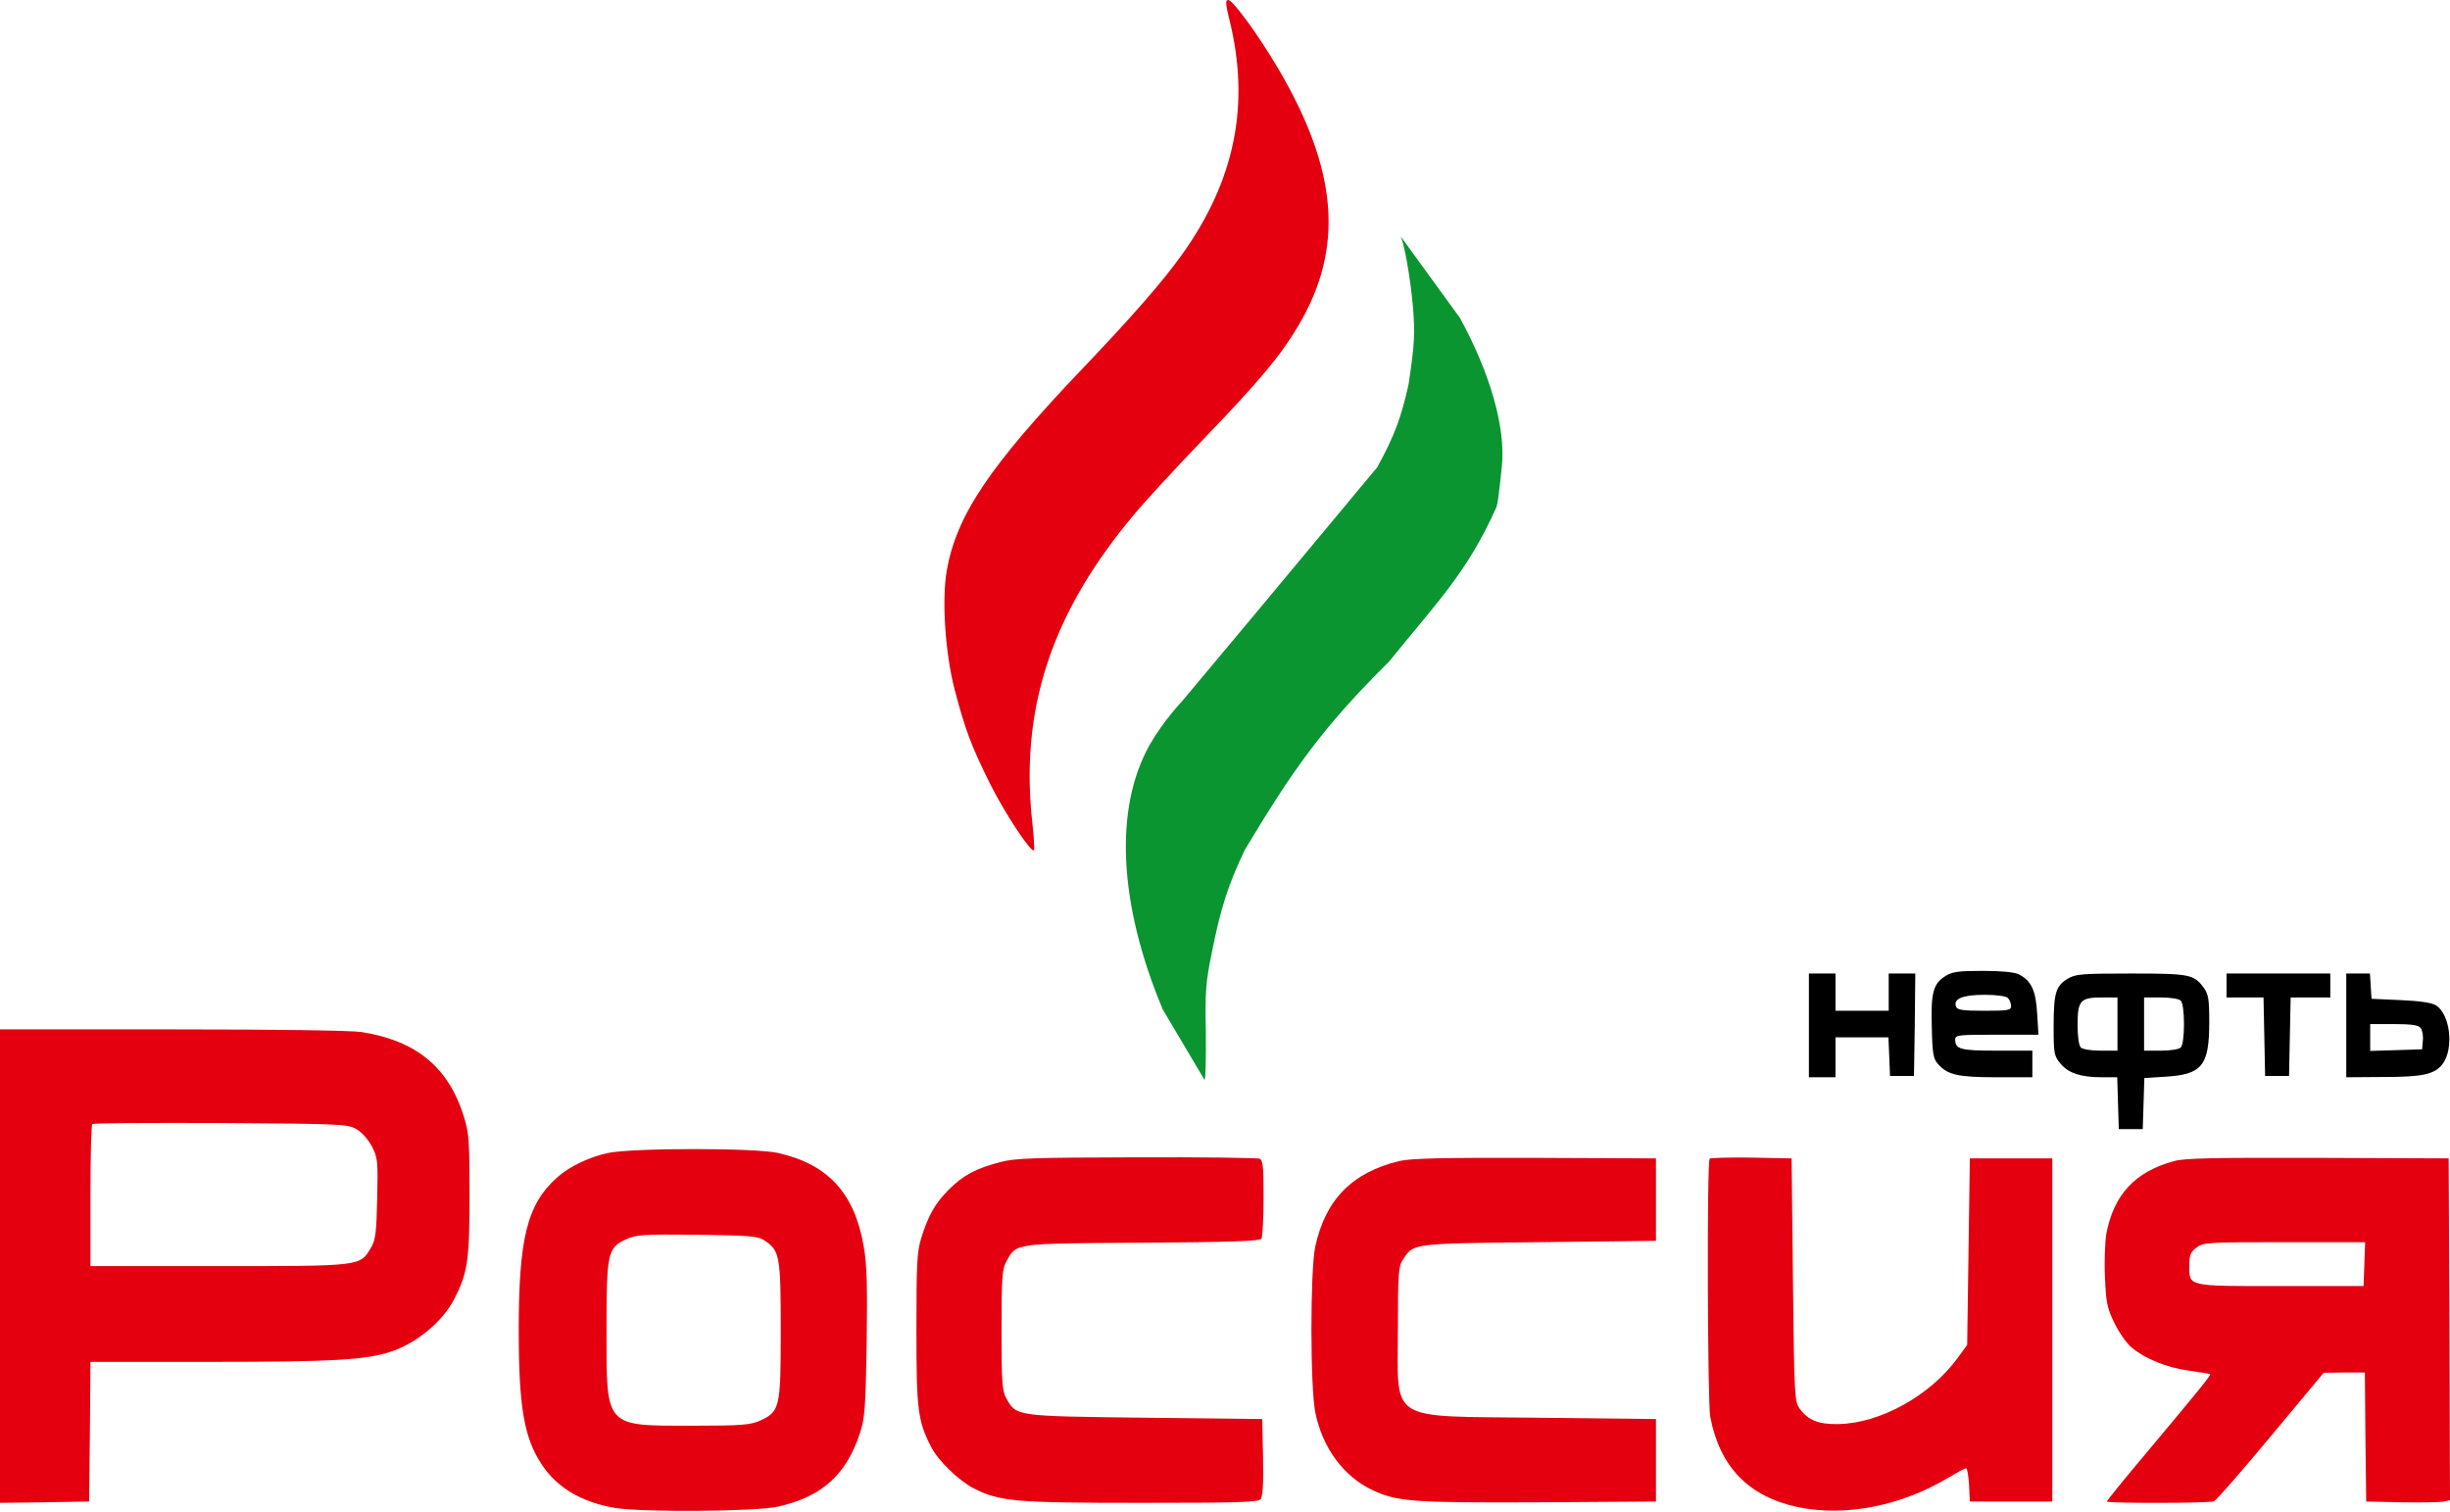 <svg width="1228" height="758" viewBox="0 0 1228 758" fill="none" xmlns="http://www.w3.org/2000/svg">
<path d="M616.133 9.6C626.8 52.134 619.066 90.534 592.266 127.867C582.8 141.067 567.733 158.4 542.666 184.667C495.866 233.734 479.466 258.267 474.533 286C472 300.934 473.733 326.934 478.4 345.334C483.733 365.6 486.666 373.6 496.133 392.667C503.333 407.2 516.8 427.6 518.266 426.267C518.533 425.867 518.266 419.867 517.466 412.8C511.066 355.734 526.8 307.6 568.133 258.267C573.733 251.467 589.6 234.267 603.333 220C631.466 190.8 641.866 178.267 650.8 163.2C673.733 124.534 670.666 85.734 641.066 35.067C631.066 18 618 0 615.6 0C614.133 0 614.266 1.867 616.133 9.6Z" fill="#E4000F"/>
<path d="M708.133 153.066C706.8 138.533 703.867 122.133 702 118.4L731.733 159.333C746.933 187.066 754.667 214.266 752.8 233.333C751.2 249.2 750.533 253.866 749.6 255.2C735.216 287.23 719.635 302.627 696.267 331.6C662.296 365.288 648 386 624 425.866C615.467 443.733 611.733 455.6 607.467 477.2C604.267 492.8 604 497.2 604.4 518C604.533 530.8 604.267 541.333 603.733 541.333L582.8 506C560.667 453.2 558.267 405.333 576.267 373.333C583.2 361.2 592.4 351.6 592.4 351.6L627.2 310L690.267 234.266C699.094 218.216 702.378 209.042 706 192.666C709.067 172.266 709.333 167.066 708.133 153.066Z" fill="#0A9530"/>
<path d="M975.201 489.2C968.934 493.067 967.734 497.6 968.267 515.067C968.534 528.133 969.067 530.8 971.334 533.333C976.134 538.8 981.334 540 1000.67 540H1018.67V533.333V526.667H1000.93C982.667 526.667 980.001 526 980.001 521.067C980.001 518.8 981.601 518.667 1000.8 518.667H1021.73L1021.07 508C1020.4 496.4 1018.13 491.6 1011.87 488.4C1009.87 487.333 1002.93 486.667 994.001 486.667C982.001 486.667 978.534 487.067 975.201 489.2ZM1006.4 500.267C1007.33 501.2 1008 502.933 1008 504.267C1008 506.4 1006.67 506.667 994.667 506.667C983.467 506.667 981.067 506.267 980.401 504.533C978.934 500.667 983.734 498.667 994.667 498.667C1000.8 498.667 1005.47 499.333 1006.4 500.267Z" fill="black"/>
<path d="M906.666 514V540H913.333H919.999V530V520H933.333H946.533L946.933 529.6L947.333 539.333H953.333H959.333L959.733 513.6L959.999 488H953.333H946.666V497.333V506.667H933.333H919.999V497.333V488H913.333H906.666V514Z" fill="black"/>
<path d="M1036.27 490.667C1030.4 494.267 1029.33 497.867 1029.33 514.667C1029.33 528.267 1029.6 529.333 1032.8 533.2C1036.8 538 1043.07 540 1053.6 540H1061.2L1061.6 552.933L1062 566H1068H1074L1074.4 553.2L1074.8 540.4L1085.07 539.733C1103.73 538.667 1107.33 534.267 1107.33 512.4C1107.33 500.8 1106.93 498.4 1104.53 495.067C1099.6 488.4 1097.47 488 1068 488C1043.07 488 1040.27 488.267 1036.27 490.667ZM1061.33 513.333V526.667H1052.93C1048.13 526.667 1043.87 526 1042.93 525.067C1042 524.133 1041.33 519.6 1041.33 513.867C1041.33 501.6 1042.67 500 1053.47 500H1061.33V513.333ZM1093.07 501.6C1094 502.533 1094.67 507.2 1094.67 513.333C1094.67 519.467 1094 524.133 1093.07 525.067C1092.13 526 1087.87 526.667 1083.07 526.667H1074.67V513.333V500H1083.07C1087.87 500 1092.13 500.667 1093.07 501.6Z" fill="black"/>
<path d="M1116 494V500H1125.33H1134.53L1134.93 519.6L1135.33 539.333H1141.33H1147.33L1147.73 519.6L1148.13 500H1158H1168V494V488H1142H1116V494Z" fill="black"/>
<path d="M1176 514V540L1194.4 539.867C1214.53 539.867 1220.4 538.533 1224.4 533.2C1230 525.467 1228.13 508.667 1221.07 504C1218.93 502.667 1213.2 501.733 1203.33 501.333L1188.67 500.667L1188.27 494.267L1187.87 488H1181.87H1176V514ZM1213.2 515.2C1214.13 516.267 1214.67 519.2 1214.4 521.6L1214 526L1201.07 526.4L1188 526.8V520V513.333H1199.87C1208.53 513.333 1212.13 513.867 1213.2 515.2Z" fill="black"/>
<path d="M0 634.666V753.333L22.4 753.066L44.667 752.666L45.067 717.733L45.333 682.666H105.733C166.133 682.666 182.8 681.733 195.333 677.733C208.533 673.6 221.867 662.533 227.733 651.066C234.4 638.133 235.333 631.866 235.333 599.333C235.333 571.333 235.067 567.866 232.4 559.333C224.667 534.933 208.667 521.733 181.333 517.333C176.133 516.533 138.8 516 86.4 516H0V634.666ZM178.667 566C181.467 567.6 184.533 571.2 186.4 574.666C189.333 580.266 189.467 582 189.067 600.666C188.667 617.866 188.267 621.333 186 625.333C180.4 634.8 181.6 634.666 109.733 634.666H45.333V599.6C45.333 580.266 45.733 564 46.267 563.466C46.8 562.933 75.733 562.8 110.667 562.933C171.467 563.333 174.133 563.466 178.667 566Z" fill="#E4000F"/>
<path d="M304.533 578C295.333 580 285.2 584.8 279.2 590.267C264.267 603.6 260 620.533 260 666.667C260 705.2 262.667 720.667 271.467 734C279.2 745.733 291.333 752.933 308.133 755.867C321.867 758.133 379.2 757.733 390.133 755.2C412.133 750.133 424.133 739.333 431.067 718.267C433.467 711.067 433.867 705.6 434.4 673.333C434.8 644.133 434.533 634.267 432.933 624.8C428.267 598.133 415.333 583.867 390.267 578C379.2 575.333 316.533 575.333 304.533 578ZM383.067 621.733C390.8 626.8 391.333 629.333 391.333 666.667C391.333 705.6 390.933 707.6 380.933 712.133C376 714.267 372 714.667 347.333 714.667C302.8 714.667 304 716 304 666.667C304 628 304.533 625.467 313.867 621.2C318.8 618.933 322.267 618.667 349.333 618.933C375.467 619.333 380 619.6 383.067 621.733Z" fill="#E4000F"/>
<path d="M501.334 582.533C489.067 585.733 482.934 589.066 475.734 596.133C468.801 603.066 465.334 609.066 461.734 620.666C459.601 627.6 459.334 633.466 459.334 666.666C459.334 706.933 460.001 712.266 466.801 725.466C470.267 732.266 480.534 742.133 488.134 746.133C501.201 752.666 508.667 753.333 571.867 753.333C620.134 753.333 630.667 753.066 631.867 751.466C632.934 750.266 633.334 743.466 633.067 730.533L632.667 711.333L574.001 710.666C508.934 709.866 509.334 710 504.401 700.933C502.267 697.2 502.001 692.8 502.001 666.666C502.001 640.533 502.267 636.133 504.401 632.4C509.467 623.066 507.467 623.333 572.534 622.933C616.667 622.666 631.467 622.133 632.267 620.933C632.801 620 633.334 610.8 633.334 600.533C633.334 584.533 633.067 581.466 631.201 580.8C630.001 580.4 602.267 580 569.601 580.133C517.867 580.266 508.801 580.533 501.334 582.533Z" fill="#E4000F"/>
<path d="M701.333 582C677.6 587.734 664.267 601.467 659.2 625.067C656.667 637.6 656.667 695.867 659.333 708.4C662.933 725.734 673.333 739.867 687.333 746.667C700 752.8 707.867 753.334 770.933 753.067L830 752.667V732V711.334L771.067 710.667C694.533 709.734 700.667 713.734 700.667 666C700.667 638.8 700.933 634.8 703.067 631.6C708.533 623.2 706.8 623.334 771.333 622.667L830 622V601.334V580.667L769.333 580.4C722.4 580.267 707.067 580.667 701.333 582Z" fill="#E4000F"/>
<path d="M856.933 580.8C855.467 582.267 855.867 702.667 857.2 710.134C862 735.334 876.4 750.134 901.067 755.467C924.933 760.4 952.8 754.934 976.667 740.667C980.933 738.134 984.8 736 985.467 736C986 736 986.667 739.734 986.933 744.267L987.333 752.667H1008H1028.67V666.667V580.667H1008H987.333L986.667 627.334L986 674.134L981.067 680.934C967.067 699.867 942.267 713.467 921.333 713.867C911.6 714 906.4 712 902.133 706.267C899.467 702.534 899.333 700.667 898.667 641.6L898 580.667L877.867 580.267C866.933 580.134 857.467 580.4 856.933 580.8Z" fill="#E4000F"/>
<path d="M1089.73 582C1070.13 587.333 1059.47 598.8 1055.73 618.533C1055.07 622.666 1054.67 632.533 1055.07 640.4C1055.6 653.066 1056.13 655.733 1059.87 663.333C1062.13 668 1066 673.466 1068.4 675.466C1075.07 681.066 1086.13 685.6 1097.2 687.066C1102.8 687.866 1107.6 688.666 1107.73 688.8C1108.4 689.2 1103.07 695.733 1075.73 728.4C1064.8 741.333 1056 752.266 1056 752.666C1056 753.6 1107.2 753.6 1109.73 752.533C1110.8 752.133 1123.6 737.466 1138.13 720L1164.67 688.133L1174.93 688H1185.33L1185.6 720.266L1186 752.666L1204 753.066C1213.87 753.2 1223.33 753.066 1225.07 752.666L1228 752L1227.73 666.266L1227.33 580.666L1162 580.4C1109.2 580.266 1095.33 580.533 1089.73 582ZM1185.07 633.6L1184.67 644.666H1142.93C1095.6 644.666 1097.33 645.066 1097.33 633.866C1097.33 629.333 1098 627.6 1100.8 625.466C1104.27 622.8 1105.87 622.666 1144.93 622.666H1185.47L1185.07 633.6Z" fill="#E4000F"/>
</svg>
